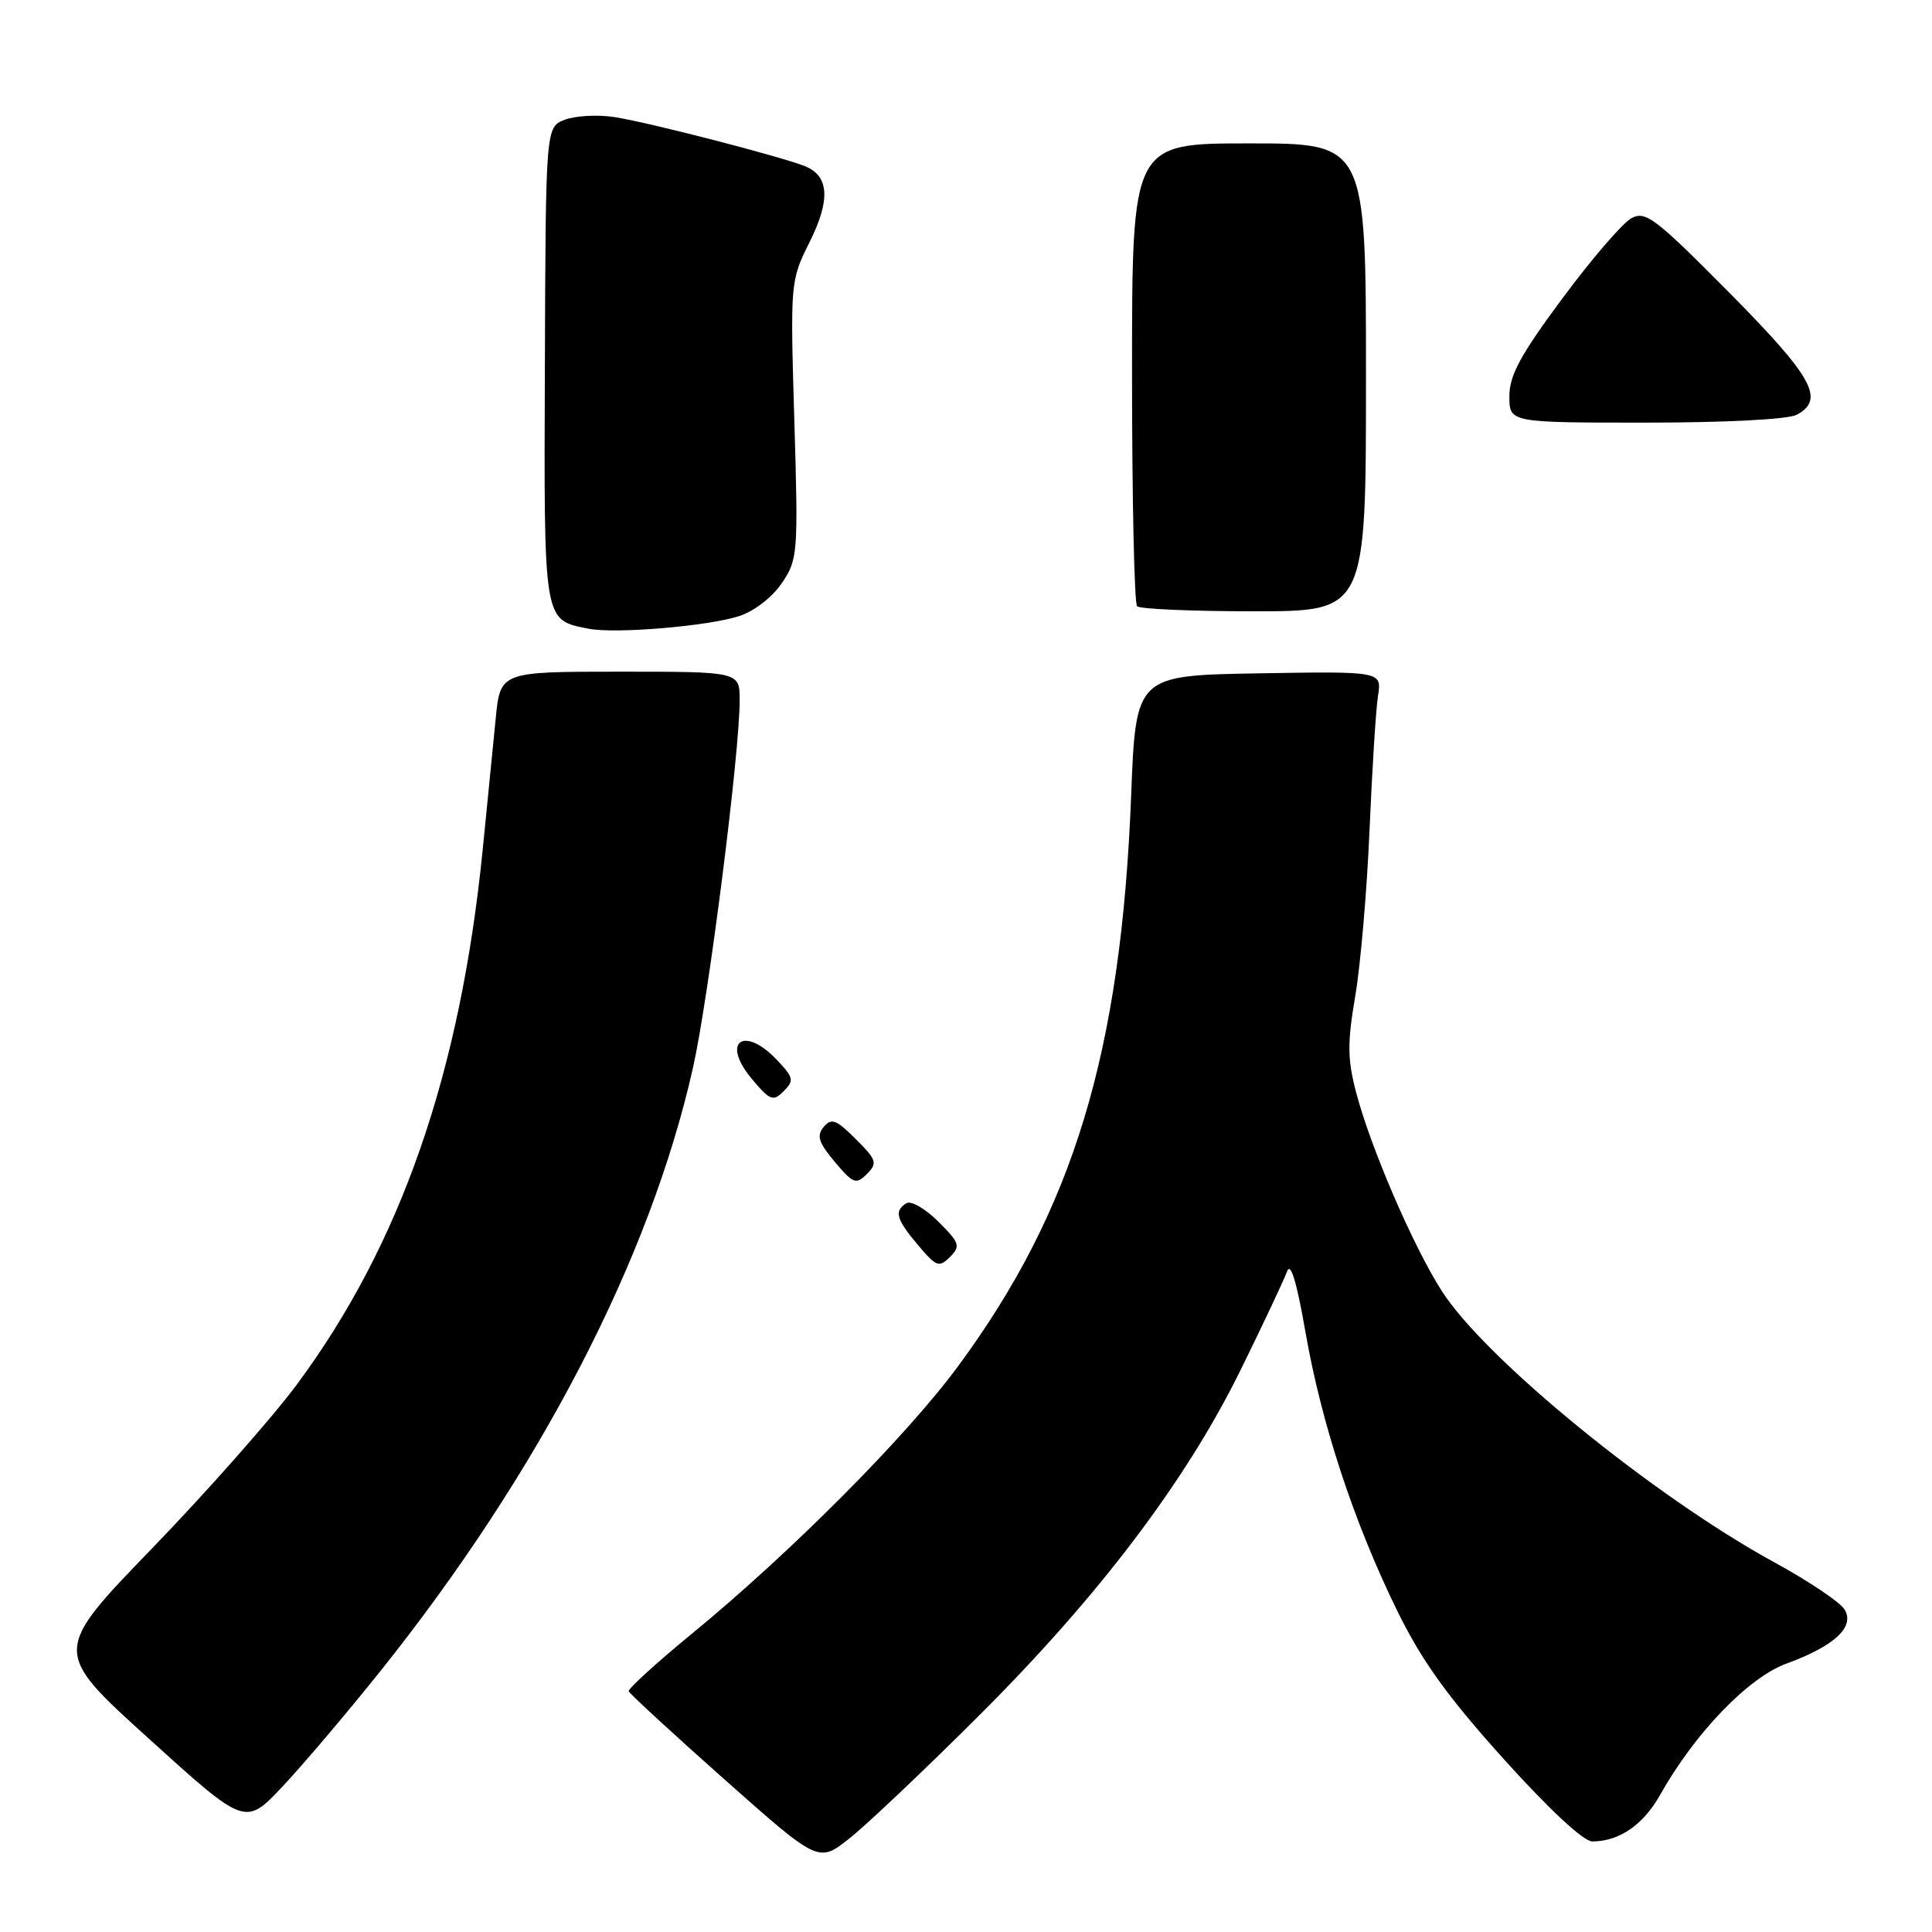 <?xml version="1.0" encoding="UTF-8" standalone="no"?>
<!DOCTYPE svg PUBLIC "-//W3C//DTD SVG 1.1//EN" "http://www.w3.org/Graphics/SVG/1.1/DTD/svg11.dtd" >
<svg xmlns="http://www.w3.org/2000/svg" xmlns:xlink="http://www.w3.org/1999/xlink" version="1.1" viewBox="0 0 256 256">
 <g >
 <path fill="currentColor"
d=" M 129.55 227.50 C 145.53 211.59 157.11 196.31 164.36 181.58 C 167.36 175.49 170.13 169.60 170.53 168.50 C 171.01 167.15 171.80 169.75 172.98 176.50 C 175.09 188.62 179.38 201.66 185.11 213.38 C 188.36 220.02 191.75 224.75 199.23 233.06 C 205.25 239.74 209.82 244.00 210.99 244.00 C 214.55 244.00 217.74 241.81 219.98 237.82 C 224.58 229.64 231.64 222.30 236.70 220.44 C 243.11 218.10 245.83 215.55 244.40 213.24 C 243.80 212.28 239.61 209.47 235.08 207.00 C 219.13 198.28 196.84 180.10 191.06 171.09 C 187.25 165.15 181.60 152.05 179.68 144.70 C 178.54 140.33 178.52 138.16 179.58 131.97 C 180.28 127.86 181.13 117.97 181.47 110.00 C 181.81 102.03 182.31 94.03 182.59 92.22 C 183.10 88.95 183.10 88.95 166.80 89.22 C 150.50 89.50 150.50 89.50 149.88 105.50 C 148.55 139.46 142.22 160.33 126.95 181.03 C 120.06 190.37 104.82 205.69 91.65 216.50 C 86.96 220.35 83.21 223.77 83.31 224.10 C 83.42 224.42 89.11 229.67 95.97 235.76 C 108.44 246.82 108.44 246.82 112.47 243.67 C 114.69 241.93 122.37 234.66 129.55 227.50 Z  M 50.35 221.50 C 71.48 195.06 86.13 166.81 91.82 141.50 C 93.88 132.36 98.04 99.60 98.01 92.75 C 98.00 89.00 98.00 89.00 82.14 89.00 C 66.29 89.00 66.29 89.00 65.68 95.25 C 65.34 98.69 64.57 106.45 63.97 112.50 C 61.00 142.20 53.10 164.92 39.28 183.53 C 36.02 187.91 27.42 197.65 20.16 205.16 C 6.95 218.82 6.95 218.82 19.73 230.39 C 32.50 241.96 32.50 241.96 37.43 236.73 C 40.14 233.85 45.95 227.00 50.35 221.50 Z  M 124.33 161.87 C 122.61 160.15 120.71 159.06 120.11 159.43 C 118.44 160.46 118.74 161.54 121.65 164.99 C 124.06 167.85 124.43 167.99 125.87 166.56 C 127.30 165.12 127.17 164.70 124.33 161.87 Z  M 113.39 150.93 C 110.80 148.34 110.16 148.10 109.14 149.33 C 108.18 150.49 108.46 151.40 110.62 153.96 C 113.05 156.85 113.43 156.99 114.87 155.56 C 116.30 154.12 116.17 153.71 113.39 150.93 Z  M 103.02 140.52 C 98.56 135.78 95.47 138.03 99.64 142.98 C 102.03 145.83 102.44 145.99 103.84 144.59 C 105.24 143.19 105.16 142.80 103.02 140.52 Z  M 97.96 81.63 C 99.94 80.99 102.36 79.11 103.61 77.25 C 105.72 74.13 105.78 73.33 105.25 55.62 C 104.71 37.39 104.73 37.18 107.26 32.11 C 110.08 26.45 109.88 23.28 106.61 22.00 C 103.22 20.67 85.87 16.20 81.46 15.52 C 79.23 15.17 76.26 15.33 74.86 15.86 C 72.31 16.83 72.31 16.83 72.20 48.30 C 72.07 82.72 71.97 82.12 78.00 83.31 C 81.55 84.01 93.86 82.97 97.96 81.63 Z  M 181.00 50.00 C 181.00 19.00 181.00 19.00 165.50 19.00 C 150.00 19.00 150.00 19.00 150.00 49.33 C 150.00 66.02 150.30 79.97 150.67 80.33 C 151.03 80.70 158.01 81.00 166.17 81.00 C 181.00 81.00 181.00 81.00 181.00 50.00 Z  M 238.07 54.96 C 241.86 52.93 240.24 50.00 229.13 38.77 C 219.34 28.89 218.05 27.90 216.17 28.91 C 215.02 29.53 210.91 34.30 207.04 39.52 C 201.47 47.02 200.00 49.74 200.00 52.50 C 200.00 56.00 200.00 56.00 218.07 56.00 C 228.61 56.00 236.94 55.57 238.07 54.96 Z "/>
</g>
</svg>